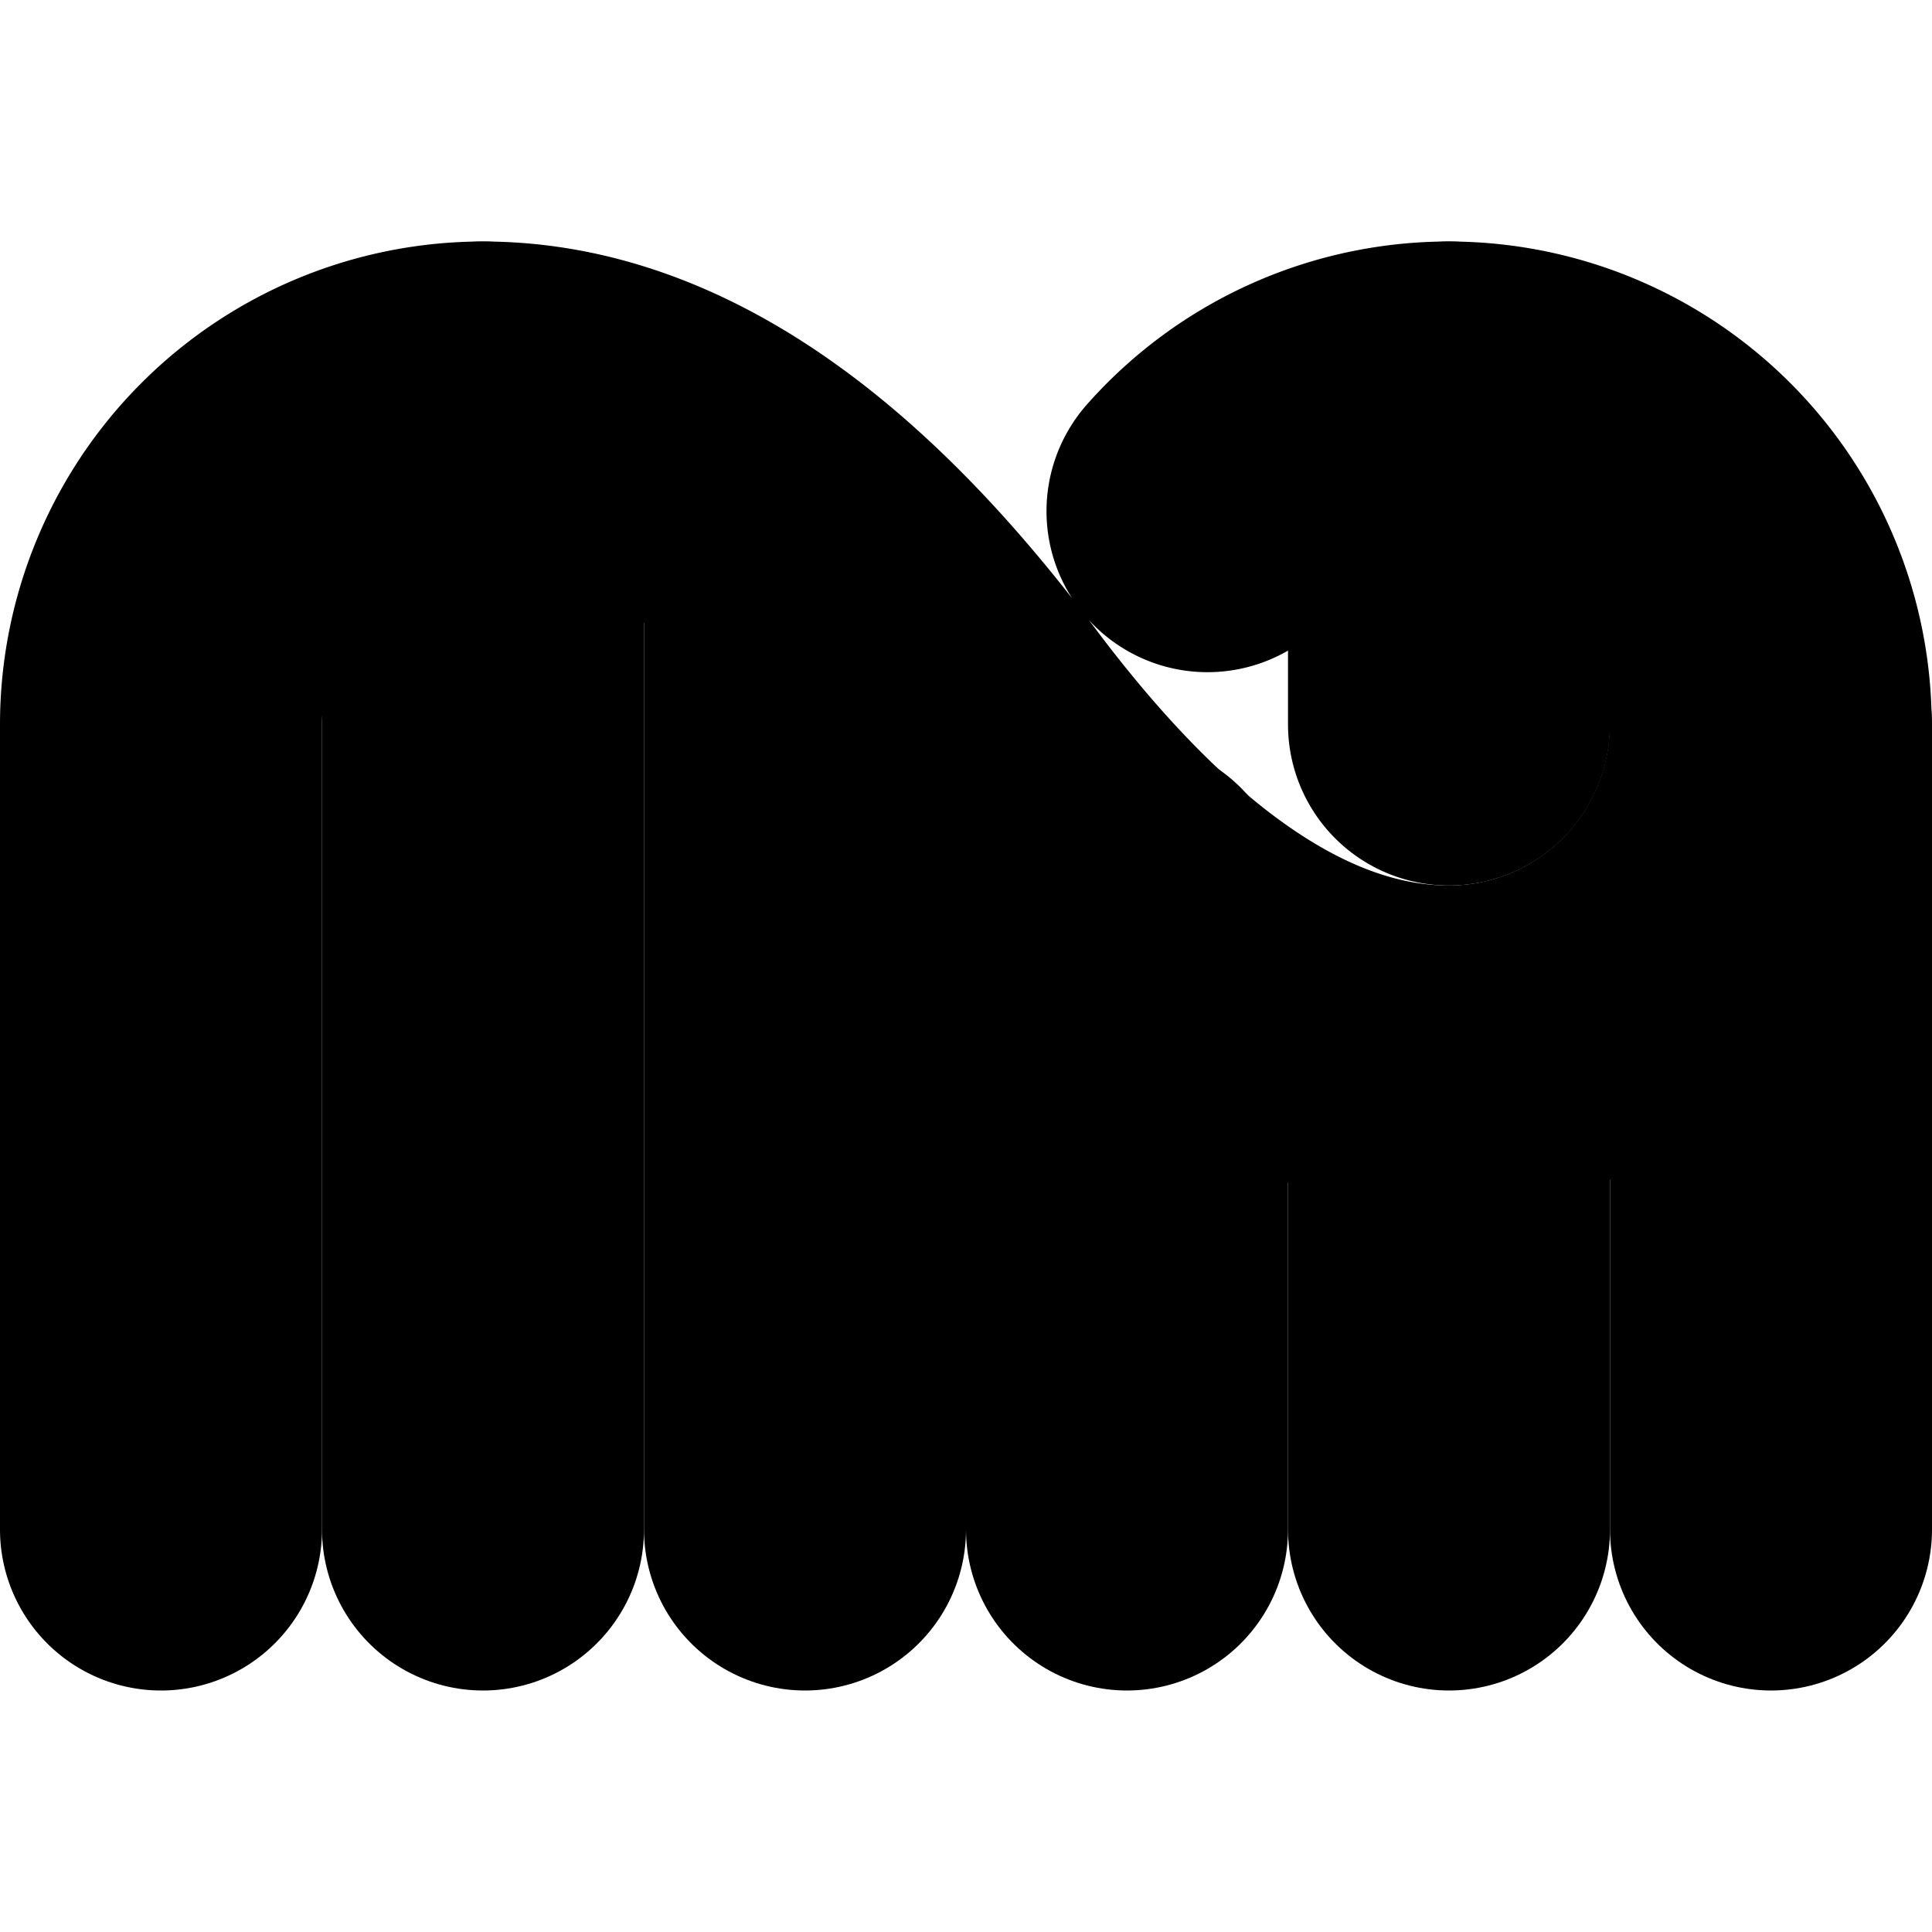 <?xml version="1.0"?>
<svg xmlns="http://www.w3.org/2000/svg" width="24" height="24" viewBox="0 0 24 24" fill="none" stroke="currentColor" stroke-width="4.000" stroke-linecap="round" stroke-linejoin="round">
  <path d="M6 19V5"/>
  <path d="M10 19V6.8"/>
  <path d="M14 19v-7.8"/>
  <path d="M18 5v4"/>
  <path d="M18 19v-6"/>
  <path d="M22 19V9"/>
  <path d="M2 19V9a4 4 0 0 1 4-4c2 0 4 1.33 6 4s4 4 6 4a4 4 0 1 0-3-6.65"/>
</svg>

